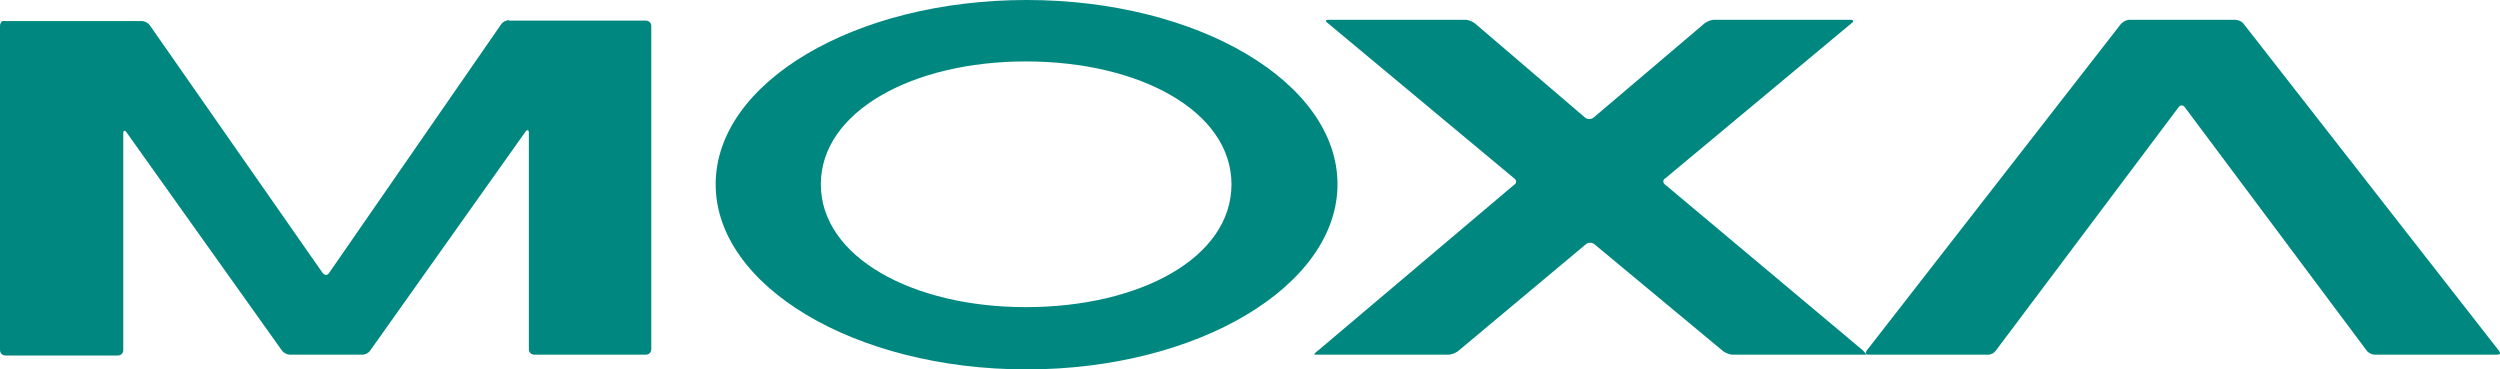 <svg xmlns="http://www.w3.org/2000/svg" viewBox="0 0 594.206 87.7" fill="#008880" xmlns:v="https://vecta.io/nano"><path d="M395.8 43.9c-.6-.4-.6-1.2 0-1.5l44.3-36.9c.6-.4.4-.8-.2-.8h-32.4c-.8 0-1.7.4-2.3.8L378.7 28a1.65 1.65 0 0 1-1.9 0L350.5 5.5c-.6-.4-1.5-.8-2.3-.8h-32.4c-.8 0-.8.4-.2.8l44.3 36.9c.6.4.6 1.2 0 1.5l-46.6 39.4c-.6.4-.9.8-.9 1h1.3 30.5c.8 0 1.7-.4 2.3-.8L377 58a1.65 1.65 0 0 1 1.9 0l30.7 25.5c.6.4 1.5.8 2.3.8h30.5 1.3s-.4-.4-.9-1z"/><path d="M593.5 84.3c.8 0 .9-.4.4-1L533.3 5.7c-.4-.6-1.3-1-2.1-1h-25c-.8 0-1.5.4-2.1 1l-60.4 77.6c-.4.6-.2 1 .4 1h28.4c.8 0 1.5-.4 1.9-1l43.4-57.8c.4-.6 1.1-.6 1.5 0l43.2 57.8c.4.6 1.3 1 1.9 1zM292.7 43.8c0 17.5-21.8 29.2-48.9 29.2-26.9 0-48.7-11.9-48.7-29.2s21.8-29.2 48.7-29.2c27.2 0 48.9 11.9 48.9 29.2m25.2 0C317.9 19.6 284.8 0 244 0s-73.9 19.6-73.9 43.8 33.1 44 73.9 44 73.9-19.9 73.9-44M121 4.8c-.8 0-1.5.4-1.9 1L78.2 64.9c-.4.6-.9.6-1.5 0L35.6 6c-.4-.6-1.3-1-1.9-1H1.1C.5 4.8 0 5.4 0 6.2v77c0 .8.6 1.3 1.3 1.3H28c.8 0 1.3-.6 1.3-1.3V31.7c0-.8.4-.8.8-.2L67 83.3c.4.6 1.3 1 1.9 1h17.2c.8 0 1.5-.4 1.9-1l36.9-52c.4-.6.8-.4.8.2V83c0 .8.6 1.3 1.3 1.3h26.5c.8 0 1.3-.6 1.3-1.3V6.2c0-.8-.6-1.3-1.3-1.3H121z"/></svg>
